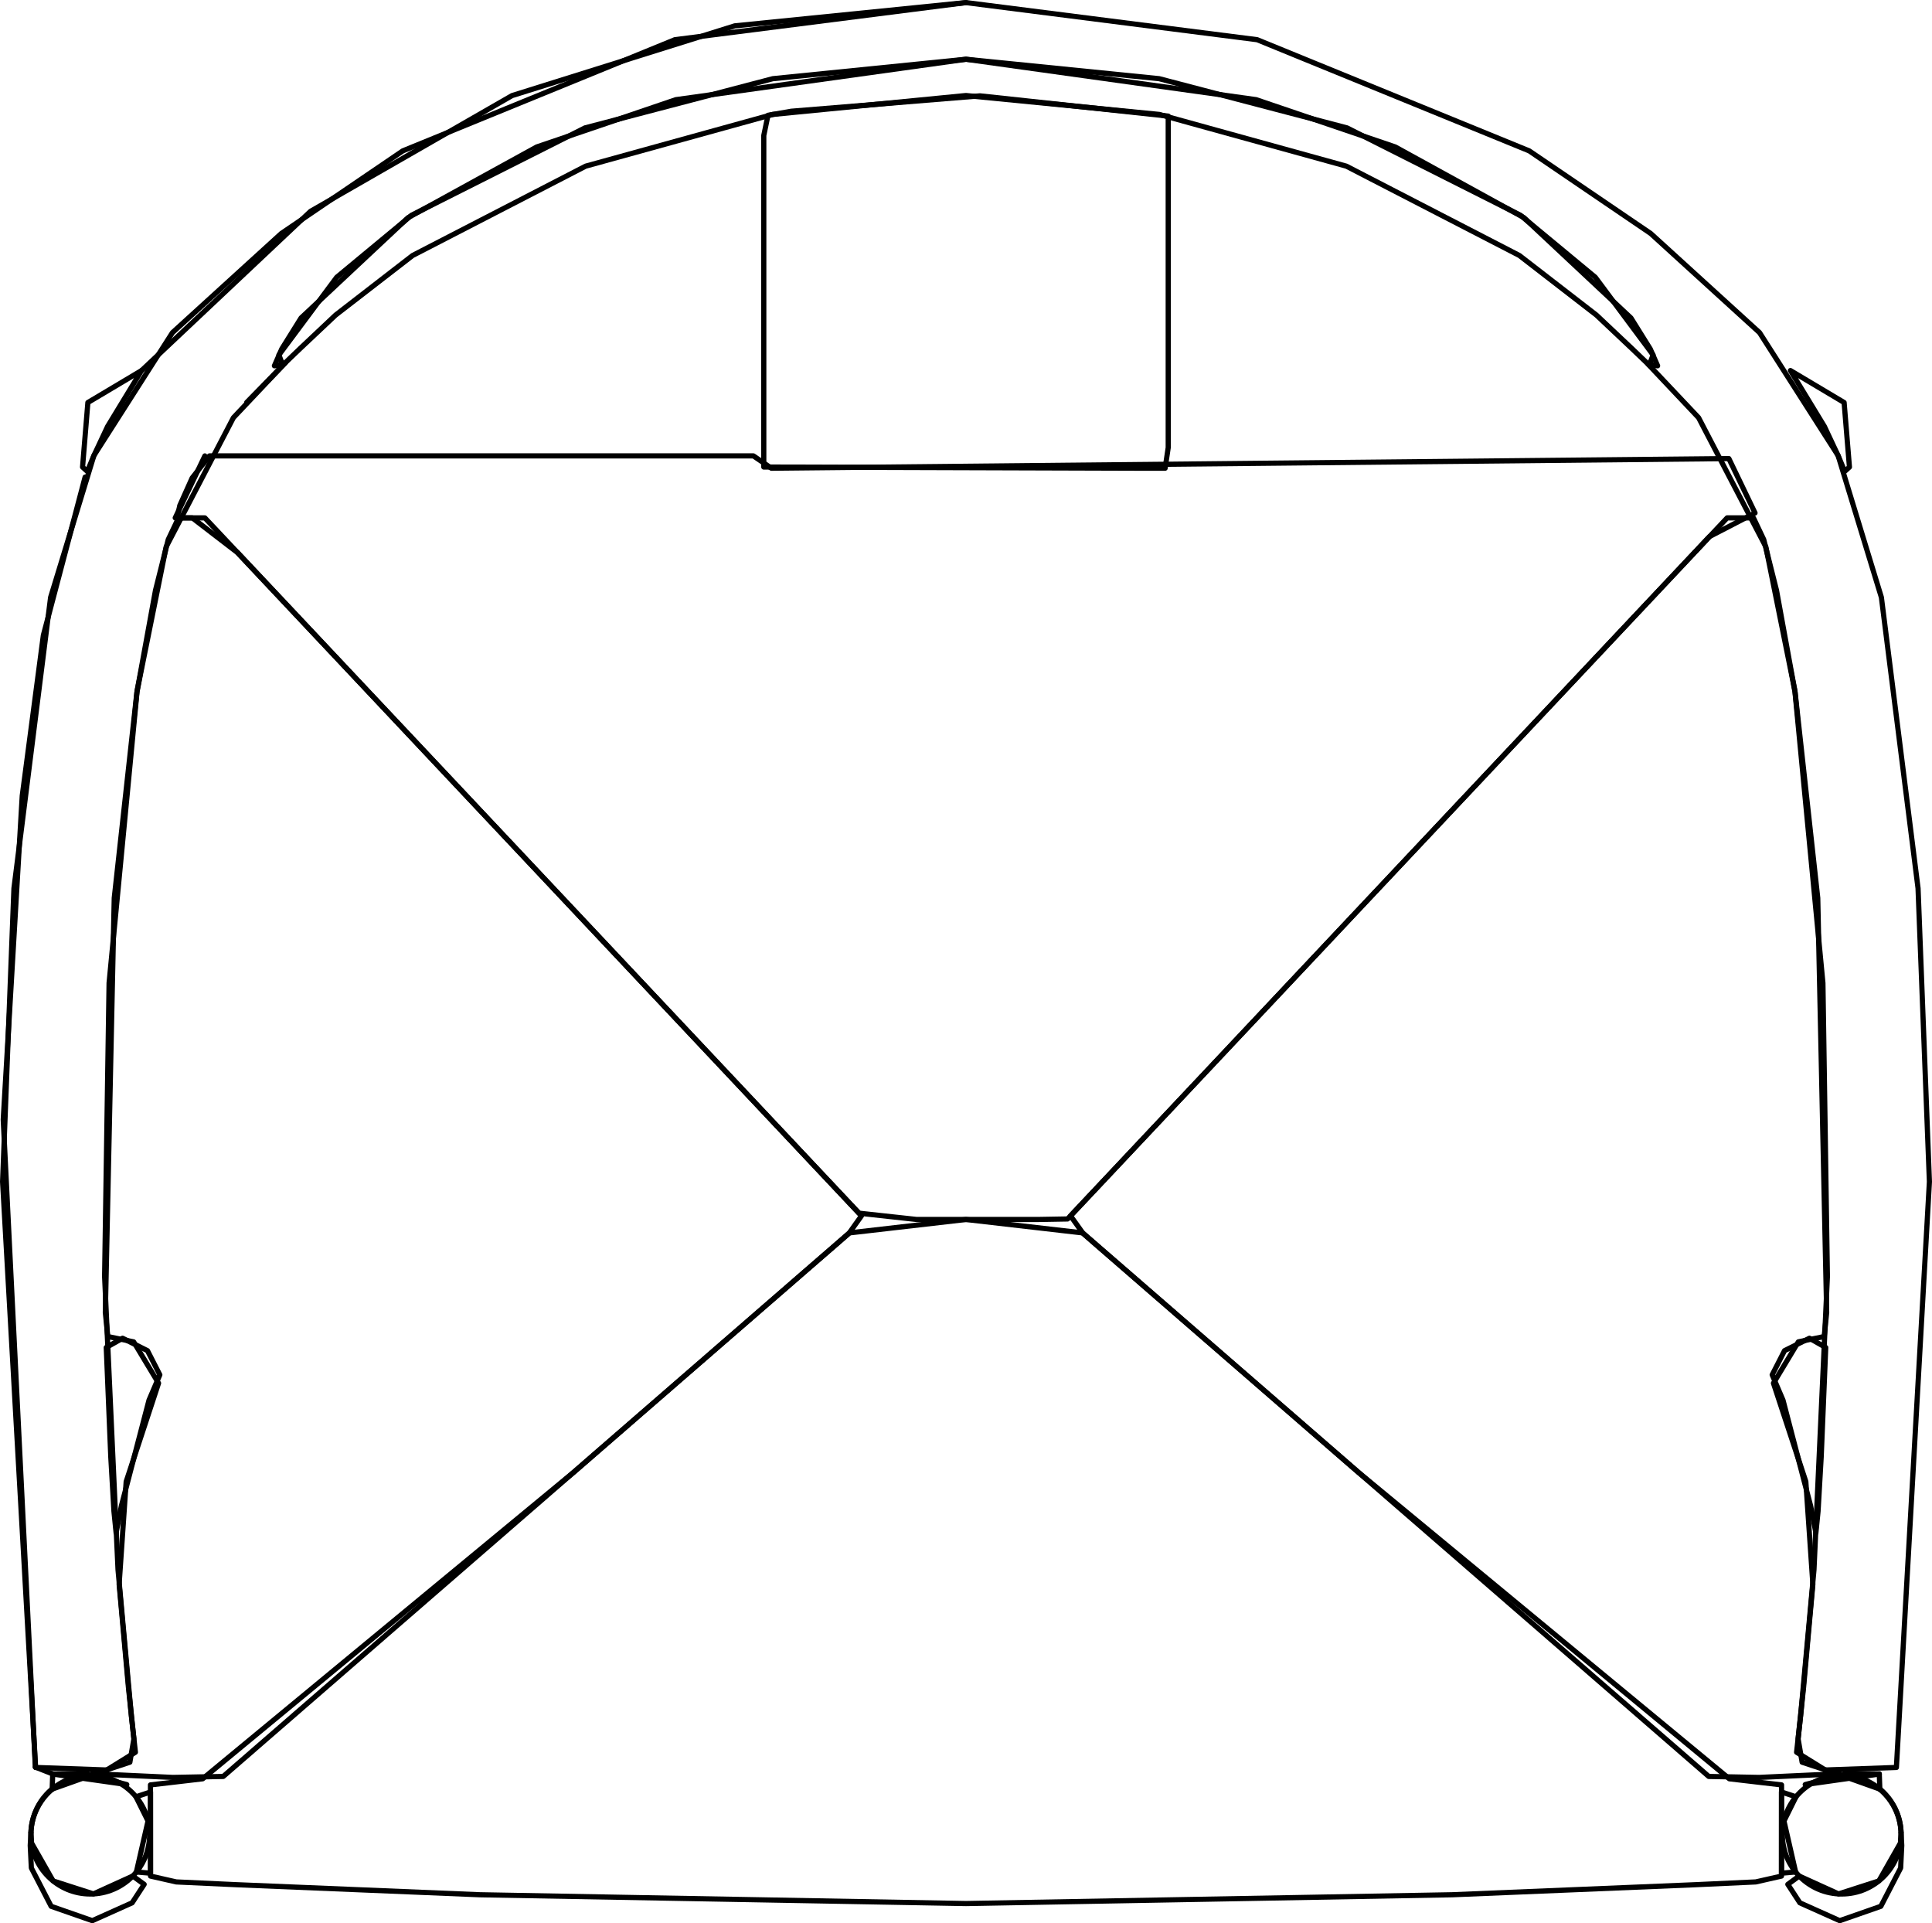 <?xml version="1.0" encoding="UTF-8" standalone="no"?>
<svg
   xmlns:dc="http://purl.org/dc/elements/1.1/"
   xmlns:cc="http://creativecommons.org/ns#"
   xmlns:rdf="http://www.w3.org/1999/02/22-rdf-syntax-ns#"
   xmlns:svg="http://www.w3.org/2000/svg"
   xmlns="http://www.w3.org/2000/svg"
   xmlns:sodipodi="http://sodipodi.sourceforge.net/DTD/sodipodi-0.dtd"
   xmlns:inkscape="http://www.inkscape.org/namespaces/inkscape"
   viewBox="0 0 93.215 92.78"
   version="1.1"
   xml:space="preserve"
   id="svg2"
   inkscape:version="0.48.5 r10040"
   width="100%"
   height="100%"
   sodipodi:docname="pp66-Model.svg"
   style="fill-rule:evenodd;stroke-linecap:round;stroke-linejoin:round"><sodipodi:namedview
     pagecolor="#ffffff"
     bordercolor="#666666"
     borderopacity="1"
     objecttolerance="10"
     gridtolerance="10"
     guidetolerance="10"
     inkscape:pageopacity="0"
     inkscape:pageshadow="2"
     inkscape:window-width="640"
     inkscape:window-height="480"
     id="namedview73"
     showgrid="false"
     fit-margin-top="0"
     fit-margin-left="0"
     fit-margin-right="0"
     fit-margin-bottom="0"
     inkscape:zoom="0.295"
     inkscape:cx="51.877"
     inkscape:cy="59.097"
     inkscape:window-x="0"
     inkscape:window-y="27"
     inkscape:window-maximized="0"
     inkscape:current-layer="svg2" /><defs
     id="defs4"><clipPath
       id="clipId0"><path
         d="M 0,800 800,800 800,0 0,0 z"
         id="path7"
         inkscape:connector-curvature="0" /></clipPath></defs><g
     clip-path="url(#clipId0)"
     id="g9"
     style="fill:none;stroke:#000000;stroke-width:0.1"
     transform="translate(-348.123,-366.317)" /><g
     clip-path="url(#clipId0)"
     id="g11"
     style="fill:none;stroke:#000000;stroke-width:0.25"
     transform="translate(-348.123,-366.317)"><polyline
       points="431.537,388.44 432.8,391.063 430.608,392.199 426.611,396.447 418.617,404.943 402.63,421.935 400.631,424.059 399.632,425.121 398.185,425.146 392.352,425.146 389.567,424.842 387.568,422.718 383.571,418.47 367.584,401.478 359.59,392.982 357.401,391.3 356.672,391.3 356.797,390.705 357.392,389.377 358.228,388.31 359.686,388.31 362.602,388.31 374.268,388.31 380.1,388.31 383.017,388.31 384.475,388.31 385.339,388.904 431.537,388.44 "
       id="polyline13" /><polyline
       points="356.577,391.3 358.007,388.31 "
       id="polyline15" /><circle
       cx="352.478"
       cy="454.821"
       r="2.864"
       id="circle17"
       sodipodi:cx="352.478"
       sodipodi:cy="454.82101"
       sodipodi:rx="2.86356"
       sodipodi:ry="2.86356"
       d="m 355.342,454.821 c 0,1.581 -1.282,2.864 -2.864,2.864 -1.581,0 -2.864,-1.282 -2.864,-2.864 0,-1.581 1.282,-2.864 2.864,-2.864 1.581,0 2.864,1.282 2.864,2.864 z" /><polyline
       points="360.027,385.729 361.893,383.819 "
       id="polyline19" /><polyline
       points="349.829,451.565 350.666,451.893 "
       id="polyline21" /><polyline
       points="350.666,451.893 352.349,451.872 "
       id="polyline23" /><polyline
       points="394.73,366.442 383.573,367.564 372.83,370.928 363.106,376.511 354.954,384.192 "
       id="polyline25" /><polyline
       points="352.229,389.332 350.215,396.964 349.196,404.706 348.279,420.33 349.829,451.565 "
       id="polyline27" /><polyline
       points="354.954,384.192 353.316,386.886 352.641,388.322 352.336,389.058 352.106,388.849 352.363,385.735 354.954,384.192 "
       id="polyline29" /><polyline
       points="434.507,384.192 436.145,386.886 436.82,388.322 437.125,389.058 437.355,388.849 437.098,385.735 434.507,384.192 "
       id="polyline31" /><polyline
       points="394.73,369.175 408.729,371.125 415.441,373.406 421.647,376.816 426.812,381.655 427.744,383.149 428.099,383.964 427.644,383.89 430.076,386.466 433.32,392.694 434.723,399.649 436.075,413.739 436.291,427.898 435.644,442.039 434.999,449.089 434.805,450.847 436.187,451.703 439.62,451.581 441.213,423.324 440.665,409.17 438.896,395.134 436.808,388.295 433.017,382.362 427.765,377.58 421.904,373.595 408.778,368.232 394.73,366.442 380.683,368.232 367.557,373.595 361.696,377.58 356.444,382.362 352.653,388.295 350.565,395.134 348.796,409.17 348.248,423.324 349.841,451.581 353.274,451.703 354.656,450.847 354.461,449.089 353.817,442.039 353.17,427.898 353.386,413.739 354.738,399.649 356.141,392.694 359.385,386.466 361.817,383.89 361.362,383.964 361.717,383.149 362.649,381.655 367.814,376.816 374.02,373.406 380.732,371.125 394.73,369.175 "
       id="polyline33" /><polyline
       points="394.73,369.175 404.051,370.113 413.114,372.487 421.483,376.702 425.093,379.693 427.881,383.439 427.696,383.934 426.85,383.123 425.145,381.515 421.43,378.642 413.082,374.333 404.052,371.837 394.73,370.925 385.409,371.837 376.379,374.333 368.031,378.642 364.316,381.515 362.611,383.123 361.765,383.934 361.58,383.439 364.368,379.693 367.978,376.702 376.347,372.487 385.41,370.113 394.73,369.175 "
       id="polyline35" /><polyline
       points="404.487,371.917 395.404,370.941 386.302,371.683 385.176,371.879 384.974,372.854 384.974,375.139 384.974,379.708 384.974,388.847 403.196,388.904 404.338,388.904 404.487,387.91 404.487,385.625 404.487,381.055 404.487,371.917 "
       id="polyline37" /><polyline
       points="358.007,391.3 385.406,420.42 388.831,424.06 389.687,424.97 389.091,425.807 387.203,427.445 379.654,433.997 364.556,447.101 360.781,450.377 358.894,452.015 356.463,452.062 353.977,451.947 352.735,451.89 352.585,451.84 353.198,451.721 354.389,451.328 354.583,450.201 354.319,447.716 353.871,442.738 354.211,437.788 355.773,433.044 354.571,431.049 353.324,430.793 353.205,429.632 353.635,409.639 354.729,399.709 355.626,394.792 356.24,392.346 356.737,391.3 358.007,391.3 "
       id="polyline39" /><path
       d="m 350.641,452.625 a 2.864,2.864 0 0 0 -1.025,2.092"
       id="path41"
       inkscape:connector-curvature="0" /><polyline
       points="354.53,456.819 355.079,457.22 354.498,458.111 352.576,458.972 350.591,458.279 349.636,456.431 349.582,455.344 349.616,454.725 349.642,455.22 350.686,457.055 352.631,457.681 354.53,456.819 "
       id="polyline43" /><polyline
       points="355.386,452.764 355.386,455.376 355.386,456.682 354.703,456.624 355.265,454.165 354.684,452.996 355.386,452.764 "
       id="polyline45" /><polyline
       points="350.677,451.901 354.24,452.406 352.515,451.958 350.641,452.625 "
       id="polyline47" /><polyline
       points="350.64,452.639 350.666,451.893 "
       id="polyline49" /><circle
       cx="436.983"
       cy="454.821"
       r="2.864"
       id="circle51"
       sodipodi:cx="436.983"
       sodipodi:cy="454.82101"
       sodipodi:rx="2.86356"
       sodipodi:ry="2.86356"
       d="m 439.847,454.821 c 0,1.581 -1.282,2.864 -2.864,2.864 -1.581,0 -2.864,-1.282 -2.864,-2.864 0,-1.581 1.282,-2.864 2.864,-2.864 1.581,0 2.864,1.282 2.864,2.864 z" /><polyline
       points="438.795,451.893 437.112,451.872 "
       id="polyline53" /><polyline
       points="431.454,391.3 404.055,420.42 400.63,424.06 399.774,424.97 400.37,425.807 402.258,427.445 409.807,433.997 424.905,447.101 428.68,450.377 430.567,452.015 432.998,452.062 435.483,451.947 436.726,451.89 436.876,451.84 436.263,451.721 435.072,451.328 434.878,450.201 435.142,447.716 435.59,442.738 435.25,437.788 433.688,433.044 434.89,431.049 436.137,430.793 436.256,429.632 435.826,409.639 434.732,399.709 433.835,394.792 433.22,392.346 432.724,391.3 431.454,391.3 "
       id="polyline55" /><path
       d="m 439.845,454.717 a 2.864,2.864 0 0 0 -1.025,-2.092"
       id="path57"
       inkscape:connector-curvature="0" /><polyline
       points="434.931,456.819 434.382,457.22 434.963,458.111 436.885,458.972 438.87,458.279 439.825,456.431 439.879,455.344 439.845,454.725 439.818,455.22 438.775,457.055 436.829,457.681 434.931,456.819 "
       id="polyline59" /><polyline
       points="434.075,452.764 434.075,455.376 434.075,456.682 434.758,456.624 434.196,454.165 434.776,452.996 434.075,452.764 "
       id="polyline61" /><polyline
       points="438.784,451.901 435.221,452.406 436.946,451.958 438.82,452.625 "
       id="polyline63" /><polyline
       points="438.821,452.639 438.795,451.893 "
       id="polyline65" /><polyline
       points="394.73,458.146 418.186,457.722 429.906,457.238 432.835,457.103 434.076,456.821 434.077,455.355 434.079,452.422 431.56,452.128 413.642,437.326 404.783,429.637 400.354,425.793 394.73,425.146 389.107,425.793 384.678,429.637 375.819,437.326 357.901,452.128 355.382,452.422 355.384,455.355 355.385,456.821 356.626,457.103 359.555,457.238 371.275,457.722 394.73,458.146 "
       id="polyline67" /><polyline
       points="355.312,433.862 355.834,432.64 355.239,431.475 354.036,430.875 353.25,431.32 353.468,436.594 353.621,439.229 353.725,440.26 353.98,438.96 355.312,433.862 "
       id="polyline69" /><polyline
       points="434.149,433.862 433.627,432.64 434.222,431.475 435.425,430.875 436.211,431.32 435.992,436.594 435.84,439.229 435.736,440.26 435.481,438.96 434.149,433.862 "
       id="polyline71" /></g></svg>